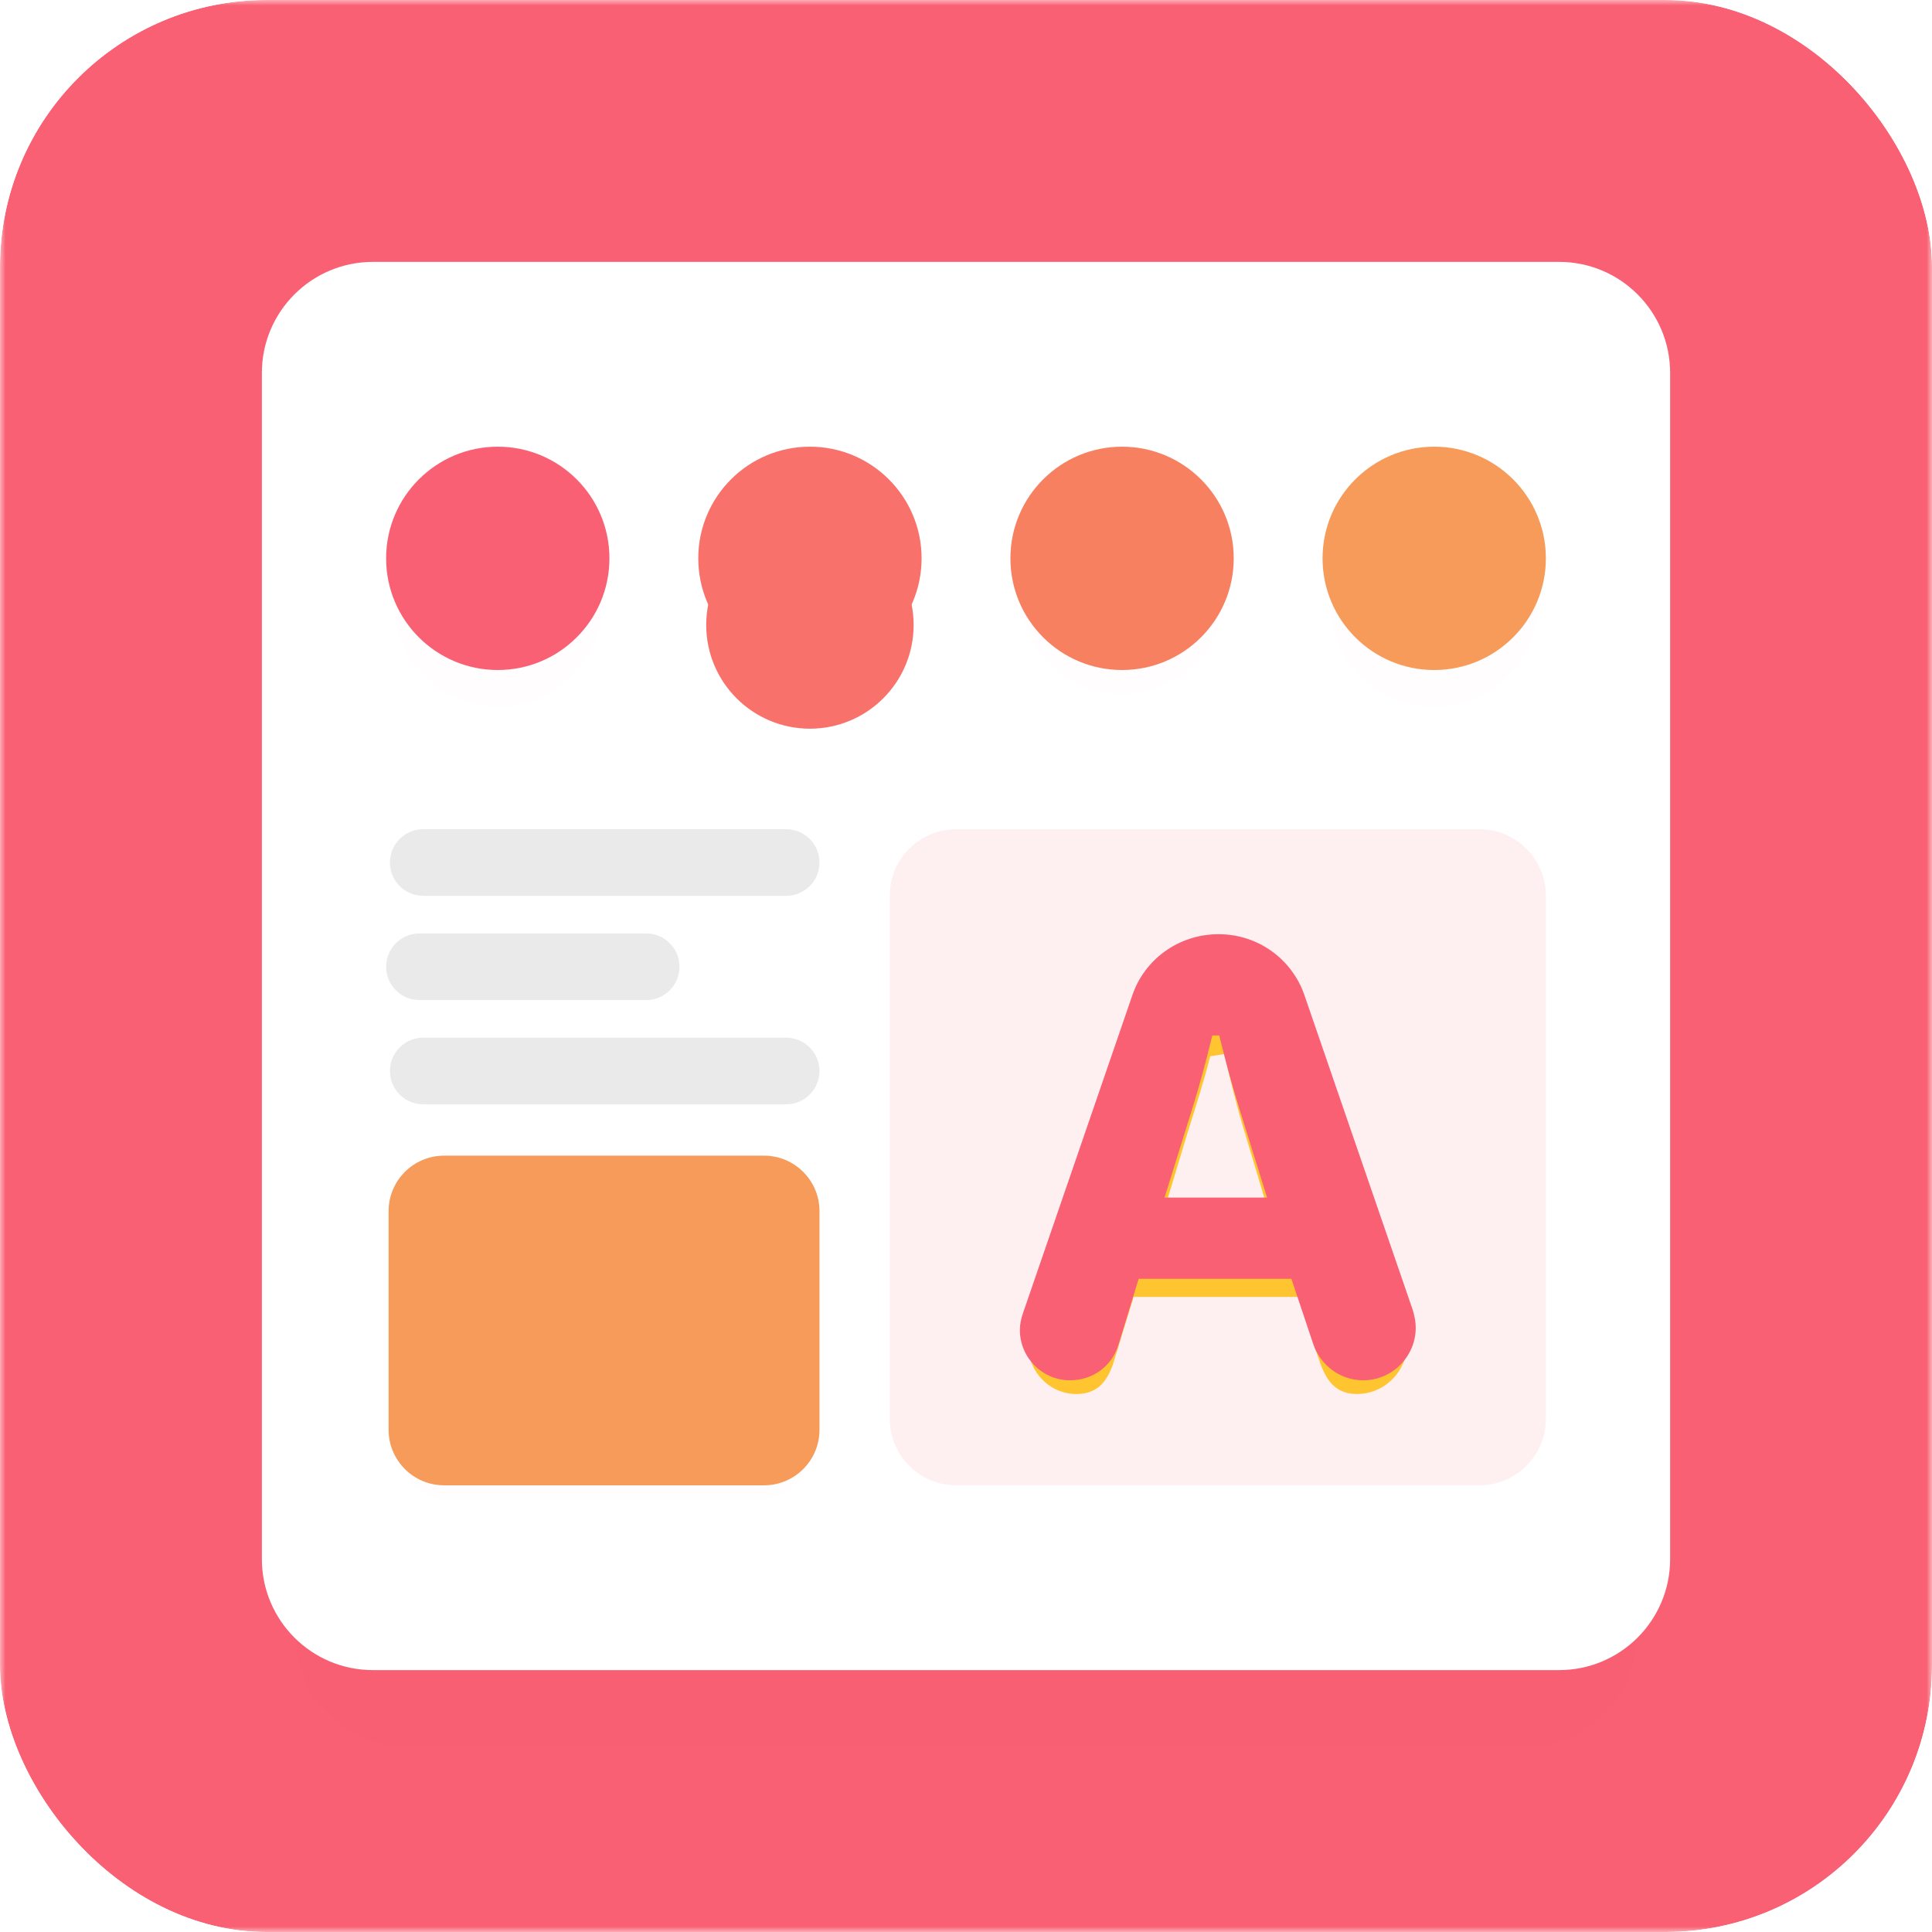 <svg width="174" height="174" viewBox="0 0 174 174" fill="none" xmlns="http://www.w3.org/2000/svg">
<g clip-path="url(#clip0_1_16247)">
<g clip-path="url(#clip1_1_16247)">
<mask id="mask0_1_16247" style="mask-type:luminance" maskUnits="userSpaceOnUse" x="0" y="0" width="174" height="174">
<path d="M174 0H0V174H174V0Z" fill="white"/>
</mask>
<g mask="url(#mask0_1_16247)">
<path d="M174 0H0V174H174V0Z" fill="#F96073"/>
<g filter="url(#filter0_d_1_16247)">
<path d="M137.367 26.635H36.634C31.111 26.635 26.634 31.112 26.634 36.635V137.366C26.634 142.889 31.111 147.366 36.634 147.366H137.367C142.89 147.366 147.367 142.889 147.367 137.366V36.635C147.367 31.112 142.89 26.635 137.367 26.635Z" fill="#FF0000" fill-opacity="0.01"/>
</g>
<path d="M140.415 23.586H33.585C28.062 23.586 23.585 28.063 23.585 33.586V140.413C23.585 145.936 28.062 150.413 33.585 150.413H140.415C145.938 150.413 150.415 145.936 150.415 140.413V33.586C150.415 28.063 145.938 23.586 140.415 23.586Z" fill="white"/>
<path opacity="0.1" d="M133.225 74.679H86.134C82.82 74.679 80.134 77.365 80.134 80.679V127.77C80.134 131.083 82.82 133.77 86.134 133.77H133.225C136.538 133.77 139.225 131.083 139.225 127.77V80.679C139.225 77.365 136.538 74.679 133.225 74.679Z" fill="#F96073"/>
<g filter="url(#filter1_d_1_16247)">
<path d="M92.875 117.815L102.306 90.396C103.347 87.305 106.276 85.114 109.752 85.114C113.18 85.114 116.105 87.305 117.15 90.396L126.481 117.513C126.629 118.012 126.73 118.514 126.73 119.013C126.73 121.501 124.697 123.547 122.213 123.547C120.176 123.547 119.371 122.2 118.777 120.408L116.901 114.802H102.097L100.353 120.504C99.811 122.301 98.931 123.547 96.946 123.547C94.563 123.547 92.626 121.601 92.626 119.21C92.626 118.711 92.727 118.261 92.875 117.815ZM114.558 108.159L112.115 100.027C111.363 97.609 110.787 95.101 110.245 92.933L108.992 93.133C108.454 95.297 107.704 97.609 106.952 100.027L104.6 107.807L114.558 108.159Z" fill="#FFC530"/>
</g>
<path d="M92.114 118.32L101.973 89.657C103.061 86.426 106.123 84.136 109.757 84.136C113.34 84.136 116.398 86.426 117.49 89.657L127.244 118.004C127.399 118.525 127.504 119.051 127.504 119.572C127.504 122.173 125.379 124.312 122.783 124.312C120.653 124.312 118.889 122.904 118.267 121.03L116.306 115.171H102.549L100.725 121.131C100.158 123.009 98.444 124.312 96.369 124.312C93.878 124.312 91.853 122.278 91.853 119.778C91.853 119.257 91.959 118.786 92.114 118.32ZM114.117 107.858L111.626 99.872C110.84 97.345 110.374 95.521 109.807 93.254H109.185C108.623 95.516 108.157 97.345 107.371 99.872L104.88 107.858H114.117Z" fill="#F96073"/>
<g filter="url(#filter2_d_1_16247)">
<path d="M44.832 59.627C49.99 59.627 54.172 55.445 54.172 50.287C54.172 45.128 49.99 40.946 44.832 40.946C39.673 40.946 35.491 45.128 35.491 50.287C35.491 55.445 39.673 59.627 44.832 59.627Z" fill="#FF0000" fill-opacity="0.01"/>
</g>
<path d="M44.831 60.343C50.385 60.343 54.887 55.84 54.887 50.286C54.887 44.733 50.385 40.23 44.831 40.23C39.278 40.23 34.775 44.733 34.775 50.286C34.775 55.84 39.278 60.343 44.831 60.343Z" fill="#F96073"/>
<g filter="url(#filter3_d_1_16247)">
<path d="M72.944 59.627C78.103 59.627 82.284 55.445 82.284 50.287C82.284 45.128 78.103 40.946 72.944 40.946C67.785 40.946 63.603 45.128 63.603 50.287C63.603 55.445 67.785 59.627 72.944 59.627Z" fill="#F8716A"/>
</g>
<path d="M72.944 60.343C78.498 60.343 83 55.84 83 50.286C83 44.733 78.498 40.23 72.944 40.23C67.39 40.23 62.888 44.733 62.888 50.286C62.888 55.84 67.39 60.343 72.944 60.343Z" fill="#F8716A"/>
<g filter="url(#filter4_d_1_16247)">
<path d="M101.056 59.484C106.136 59.484 110.254 55.366 110.254 50.286C110.254 45.207 106.136 41.089 101.056 41.089C95.976 41.089 91.858 45.207 91.858 50.286C91.858 55.366 95.976 59.484 101.056 59.484Z" fill="#FF0000" fill-opacity="0.01"/>
</g>
<path d="M101.056 60.343C106.61 60.343 111.112 55.84 111.112 50.286C111.112 44.733 106.61 40.23 101.056 40.23C95.502 40.23 91 44.733 91 50.286C91 55.84 95.502 60.343 101.056 60.343Z" fill="#F78060"/>
<g filter="url(#filter5_d_1_16247)">
<path d="M129.169 59.627C134.328 59.627 138.509 55.445 138.509 50.287C138.509 45.128 134.328 40.946 129.169 40.946C124.01 40.946 119.829 45.128 119.829 50.287C119.829 55.445 124.01 59.627 129.169 59.627Z" fill="#FF0000" fill-opacity="0.01"/>
</g>
<path d="M129.168 60.343C134.722 60.343 139.224 55.84 139.224 50.286C139.224 44.733 134.722 40.23 129.168 40.23C123.614 40.23 119.112 44.733 119.112 50.286C119.112 55.84 123.614 60.343 129.168 60.343Z" fill="#F69B59"/>
<path opacity="0.6" d="M70.804 74.679H38.118C36.461 74.679 35.118 76.022 35.118 77.679C35.118 79.336 36.461 80.679 38.118 80.679H70.804C72.461 80.679 73.804 79.336 73.804 77.679C73.804 76.022 72.461 74.679 70.804 74.679Z" fill="#DCDCDC"/>
<path opacity="0.6" d="M70.804 93.456H38.118C36.461 93.456 35.118 94.799 35.118 96.456C35.118 98.113 36.461 99.456 38.118 99.456H70.804C72.461 99.456 73.804 98.113 73.804 96.456C73.804 94.799 72.461 93.456 70.804 93.456Z" fill="#DCDCDC"/>
<path opacity="0.6" d="M58.196 84.067H37.775C36.118 84.067 34.775 85.41 34.775 87.067C34.775 88.724 36.118 90.067 37.775 90.067H58.196C59.853 90.067 61.196 88.724 61.196 87.067C61.196 85.41 59.853 84.067 58.196 84.067Z" fill="#DCDCDC"/>
<g filter="url(#filter6_d_1_16247)">
<path d="M68.127 104.797H40.675C37.913 104.797 35.675 107.035 35.675 109.797V128.054C35.675 130.815 37.913 133.054 40.675 133.054H68.127C70.889 133.054 73.127 130.815 73.127 128.054V109.797C73.127 107.035 70.889 104.797 68.127 104.797Z" fill="#FF0000" fill-opacity="0.01"/>
</g>
<path d="M68.805 104.081H39.998C37.237 104.081 34.998 106.32 34.998 109.081V128.769C34.998 131.531 37.237 133.769 39.998 133.769H68.805C71.566 133.769 73.805 131.531 73.805 128.769V109.081C73.805 106.32 71.566 104.081 68.805 104.081Z" fill="#F69B59"/>
</g>
</g>
</g>
<defs>
<filter id="filter0_d_1_16247" x="12.634" y="22.635" width="148.733" height="148.731" filterUnits="userSpaceOnUse" color-interpolation-filters="sRGB">
<feFlood flood-opacity="0" result="BackgroundImageFix"/>
<feColorMatrix in="SourceAlpha" type="matrix" values="0 0 0 0 0 0 0 0 0 0 0 0 0 0 0 0 0 0 127 0" result="hardAlpha"/>
<feOffset dy="10"/>
<feGaussianBlur stdDeviation="7"/>
<feComposite in2="hardAlpha" operator="out"/>
<feColorMatrix type="matrix" values="0 0 0 0 0 0 0 0 0 0 0 0 0 0 0 0 0 0 0.14 0"/>
<feBlend mode="normal" in2="BackgroundImageFix" result="effect1_dropShadow_1_16247"/>
<feBlend mode="normal" in="SourceGraphic" in2="effect1_dropShadow_1_16247" result="shape"/>
</filter>
<filter id="filter1_d_1_16247" x="89.626" y="84.114" width="40.104" height="44.433" filterUnits="userSpaceOnUse" color-interpolation-filters="sRGB">
<feFlood flood-opacity="0" result="BackgroundImageFix"/>
<feColorMatrix in="SourceAlpha" type="matrix" values="0 0 0 0 0 0 0 0 0 0 0 0 0 0 0 0 0 0 127 0" result="hardAlpha"/>
<feOffset dy="2"/>
<feGaussianBlur stdDeviation="1.5"/>
<feComposite in2="hardAlpha" operator="out"/>
<feColorMatrix type="matrix" values="0 0 0 0 1 0 0 0 0 0.354 0 0 0 0 0.395 0 0 0 0.36 0"/>
<feBlend mode="normal" in2="BackgroundImageFix" result="effect1_dropShadow_1_16247"/>
<feBlend mode="normal" in="SourceGraphic" in2="effect1_dropShadow_1_16247" result="shape"/>
</filter>
<filter id="filter2_d_1_16247" x="29.491" y="38.946" width="30.681" height="30.681" filterUnits="userSpaceOnUse" color-interpolation-filters="sRGB">
<feFlood flood-opacity="0" result="BackgroundImageFix"/>
<feColorMatrix in="SourceAlpha" type="matrix" values="0 0 0 0 0 0 0 0 0 0 0 0 0 0 0 0 0 0 127 0" result="hardAlpha"/>
<feOffset dy="4"/>
<feGaussianBlur stdDeviation="3"/>
<feComposite in2="hardAlpha" operator="out"/>
<feColorMatrix type="matrix" values="0 0 0 0 0.976 0 0 0 0 0.376 0 0 0 0 0.451 0 0 0 0.34 0"/>
<feBlend mode="normal" in2="BackgroundImageFix" result="effect1_dropShadow_1_16247"/>
<feBlend mode="normal" in="SourceGraphic" in2="effect1_dropShadow_1_16247" result="shape"/>
</filter>
<filter id="filter3_d_1_16247" x="57.603" y="40.946" width="30.681" height="30.681" filterUnits="userSpaceOnUse" color-interpolation-filters="sRGB">
<feFlood flood-opacity="0" result="BackgroundImageFix"/>
<feColorMatrix in="SourceAlpha" type="matrix" values="0 0 0 0 0 0 0 0 0 0 0 0 0 0 0 0 0 0 127 0" result="hardAlpha"/>
<feOffset dy="6"/>
<feGaussianBlur stdDeviation="3"/>
<feComposite in2="hardAlpha" operator="out"/>
<feColorMatrix type="matrix" values="0 0 0 0 0.973 0 0 0 0 0.443 0 0 0 0 0.416 0 0 0 0.25 0"/>
<feBlend mode="normal" in2="BackgroundImageFix" result="effect1_dropShadow_1_16247"/>
<feBlend mode="normal" in="SourceGraphic" in2="effect1_dropShadow_1_16247" result="shape"/>
</filter>
<filter id="filter4_d_1_16247" x="85.858" y="38.089" width="30.395" height="30.395" filterUnits="userSpaceOnUse" color-interpolation-filters="sRGB">
<feFlood flood-opacity="0" result="BackgroundImageFix"/>
<feColorMatrix in="SourceAlpha" type="matrix" values="0 0 0 0 0 0 0 0 0 0 0 0 0 0 0 0 0 0 127 0" result="hardAlpha"/>
<feOffset dy="3"/>
<feGaussianBlur stdDeviation="3"/>
<feComposite in2="hardAlpha" operator="out"/>
<feColorMatrix type="matrix" values="0 0 0 0 0.969 0 0 0 0 0.502 0 0 0 0 0.376 0 0 0 0.44 0"/>
<feBlend mode="normal" in2="BackgroundImageFix" result="effect1_dropShadow_1_16247"/>
<feBlend mode="normal" in="SourceGraphic" in2="effect1_dropShadow_1_16247" result="shape"/>
</filter>
<filter id="filter5_d_1_16247" x="115.829" y="40.946" width="26.681" height="26.681" filterUnits="userSpaceOnUse" color-interpolation-filters="sRGB">
<feFlood flood-opacity="0" result="BackgroundImageFix"/>
<feColorMatrix in="SourceAlpha" type="matrix" values="0 0 0 0 0 0 0 0 0 0 0 0 0 0 0 0 0 0 127 0" result="hardAlpha"/>
<feOffset dy="4"/>
<feGaussianBlur stdDeviation="2"/>
<feComposite in2="hardAlpha" operator="out"/>
<feColorMatrix type="matrix" values="0 0 0 0 0.965 0 0 0 0 0.608 0 0 0 0 0.349 0 0 0 0.35 0"/>
<feBlend mode="normal" in2="BackgroundImageFix" result="effect1_dropShadow_1_16247"/>
<feBlend mode="normal" in="SourceGraphic" in2="effect1_dropShadow_1_16247" result="shape"/>
</filter>
<filter id="filter6_d_1_16247" x="27.675" y="98.797" width="53.453" height="44.257" filterUnits="userSpaceOnUse" color-interpolation-filters="sRGB">
<feFlood flood-opacity="0" result="BackgroundImageFix"/>
<feColorMatrix in="SourceAlpha" type="matrix" values="0 0 0 0 0 0 0 0 0 0 0 0 0 0 0 0 0 0 127 0" result="hardAlpha"/>
<feOffset dy="2"/>
<feGaussianBlur stdDeviation="4"/>
<feComposite in2="hardAlpha" operator="out"/>
<feColorMatrix type="matrix" values="0 0 0 0 0.953 0 0 0 0 0.475 0 0 0 0 0.302 0 0 0 0.43 0"/>
<feBlend mode="normal" in2="BackgroundImageFix" result="effect1_dropShadow_1_16247"/>
<feBlend mode="normal" in="SourceGraphic" in2="effect1_dropShadow_1_16247" result="shape"/>
</filter>
<clipPath id="clip0_1_16247">
<rect width="174" height="174" rx="24" fill="white"/>
</clipPath>
<clipPath id="clip1_1_16247">
<rect width="174" height="174" fill="white"/>
</clipPath>
</defs>
</svg>

